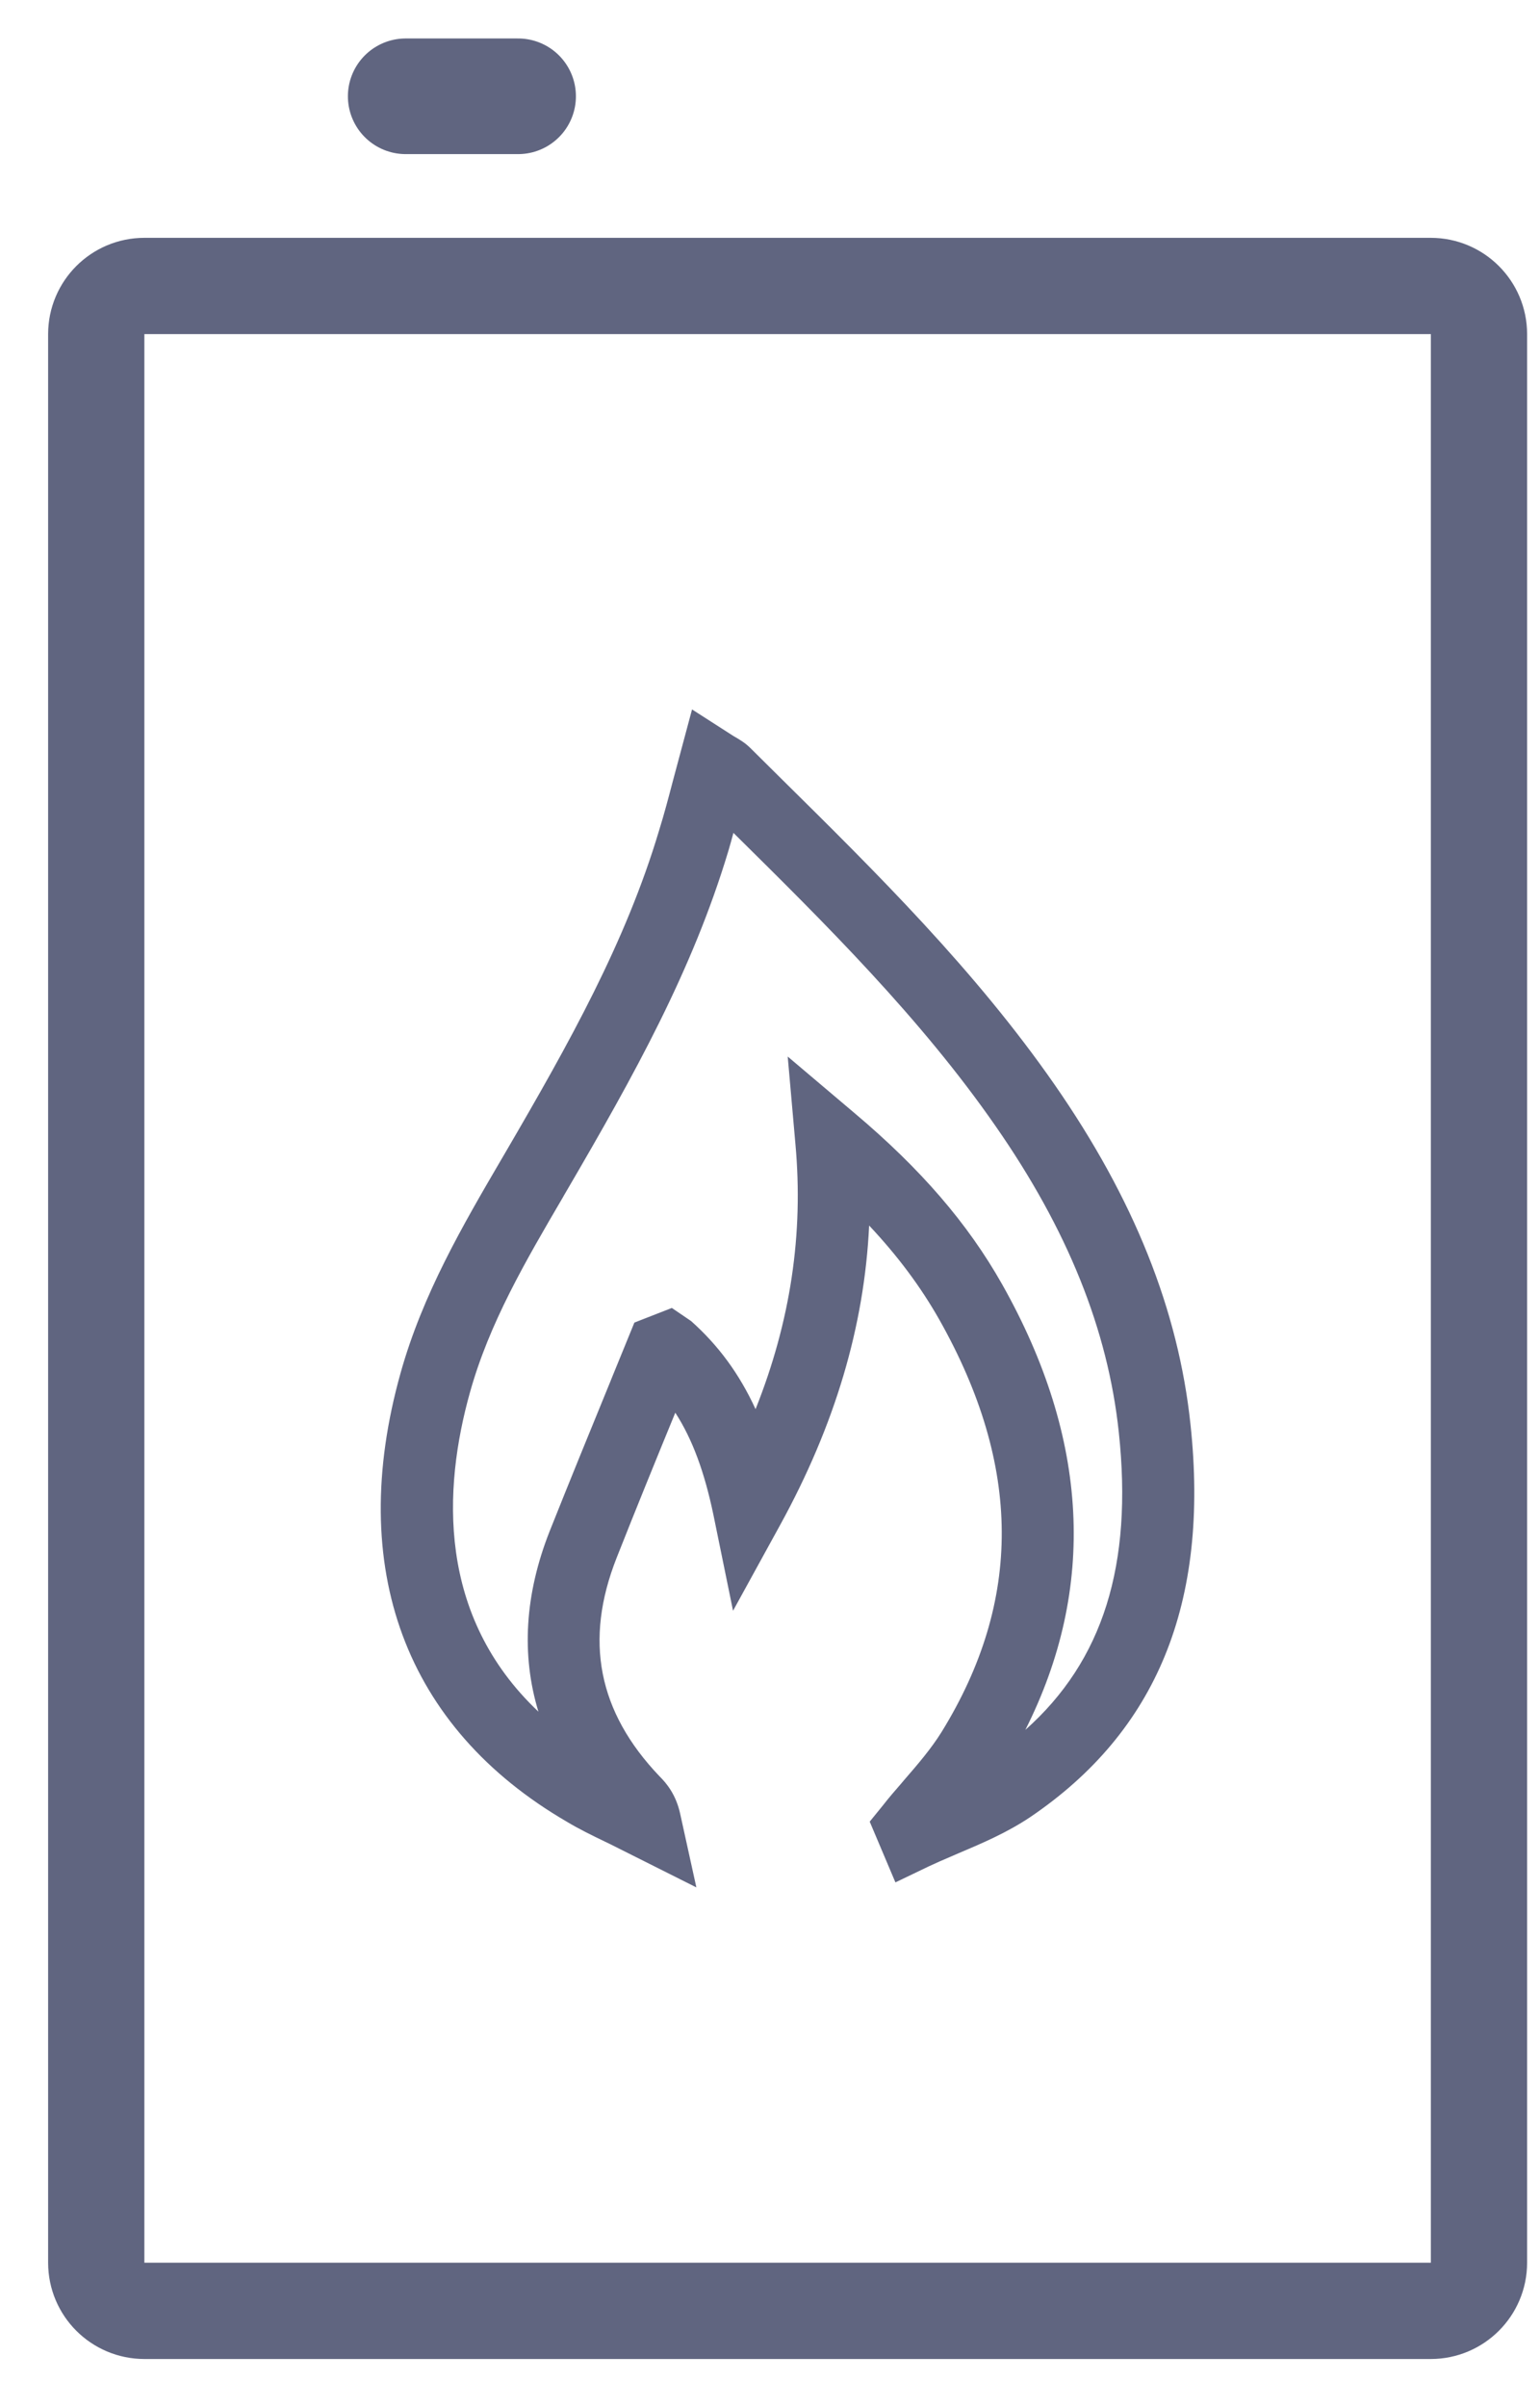 <svg width="16" height="25" viewBox="0 0 16 25" fill="none" xmlns="http://www.w3.org/2000/svg">
<path fill-rule="evenodd" clip-rule="evenodd" d="M7.235 19.602L6.34 19.153L6.282 19.125L6.282 19.125C6.149 19.061 6.016 18.996 5.891 18.921C4.209 17.943 3.594 16.285 4.162 14.259C4.39 13.444 4.806 12.73 5.209 12.041L5.25 11.971C5.919 10.825 6.501 9.784 6.847 8.627C6.9 8.457 6.945 8.286 6.992 8.107L7.19 7.368L7.62 7.644C7.692 7.685 7.742 7.716 7.795 7.768L8.118 8.088C9.108 9.066 10.132 10.078 10.957 11.265C11.78 12.45 12.243 13.604 12.369 14.796C12.566 16.645 12.021 17.98 10.702 18.873C10.464 19.032 10.21 19.141 9.962 19.246C9.933 19.259 9.903 19.272 9.872 19.285L9.872 19.285C9.799 19.316 9.725 19.348 9.653 19.382L9.303 19.55L9.036 18.919L9.175 18.748C9.234 18.672 9.297 18.599 9.36 18.527L9.392 18.489C9.539 18.32 9.676 18.159 9.782 17.989C10.624 16.625 10.616 15.225 9.76 13.707C9.567 13.366 9.328 13.045 9.03 12.728C8.98 13.777 8.674 14.802 8.106 15.837L7.616 16.729L7.412 15.732C7.32 15.291 7.194 14.946 7.016 14.672C6.81 15.174 6.606 15.674 6.407 16.178C6.067 17.038 6.214 17.779 6.851 18.447C6.929 18.524 7.023 18.641 7.066 18.834L7.235 19.602ZM8.184 10.973L8.879 11.561C9.565 12.139 10.054 12.705 10.412 13.339C11.315 14.94 11.396 16.493 10.653 17.966C11.461 17.248 11.771 16.252 11.624 14.876C11.511 13.812 11.093 12.771 10.342 11.693C9.565 10.574 8.577 9.595 7.62 8.65C7.603 8.714 7.585 8.778 7.566 8.842C7.194 10.078 6.591 11.162 5.898 12.349L5.857 12.419L5.853 12.427C5.457 13.103 5.084 13.741 4.883 14.46C4.602 15.462 4.54 16.781 5.594 17.777C5.414 17.186 5.453 16.555 5.711 15.902C5.918 15.382 6.131 14.862 6.343 14.344L6.359 14.304L6.591 13.736L6.98 13.584L7.18 13.72C7.462 13.971 7.681 14.267 7.85 14.635C8.214 13.722 8.349 12.816 8.264 11.88L8.184 10.973Z" fill="#606580"/>
<path d="M1 3.47C1 3.194 1.224 2.97 1.5 2.97H14.865C15.141 2.97 15.366 3.194 15.366 3.47V23.5C15.366 23.776 15.141 24 14.865 24H1.501C1.224 24 1 23.776 1 23.5V3.47Z" stroke="#606580" stroke-linecap="round" stroke-linejoin="round"/>
<path d="M4.215 1H5.383" stroke="#606580" stroke-width="1.201" stroke-linecap="round" stroke-linejoin="round"/>
</svg>
